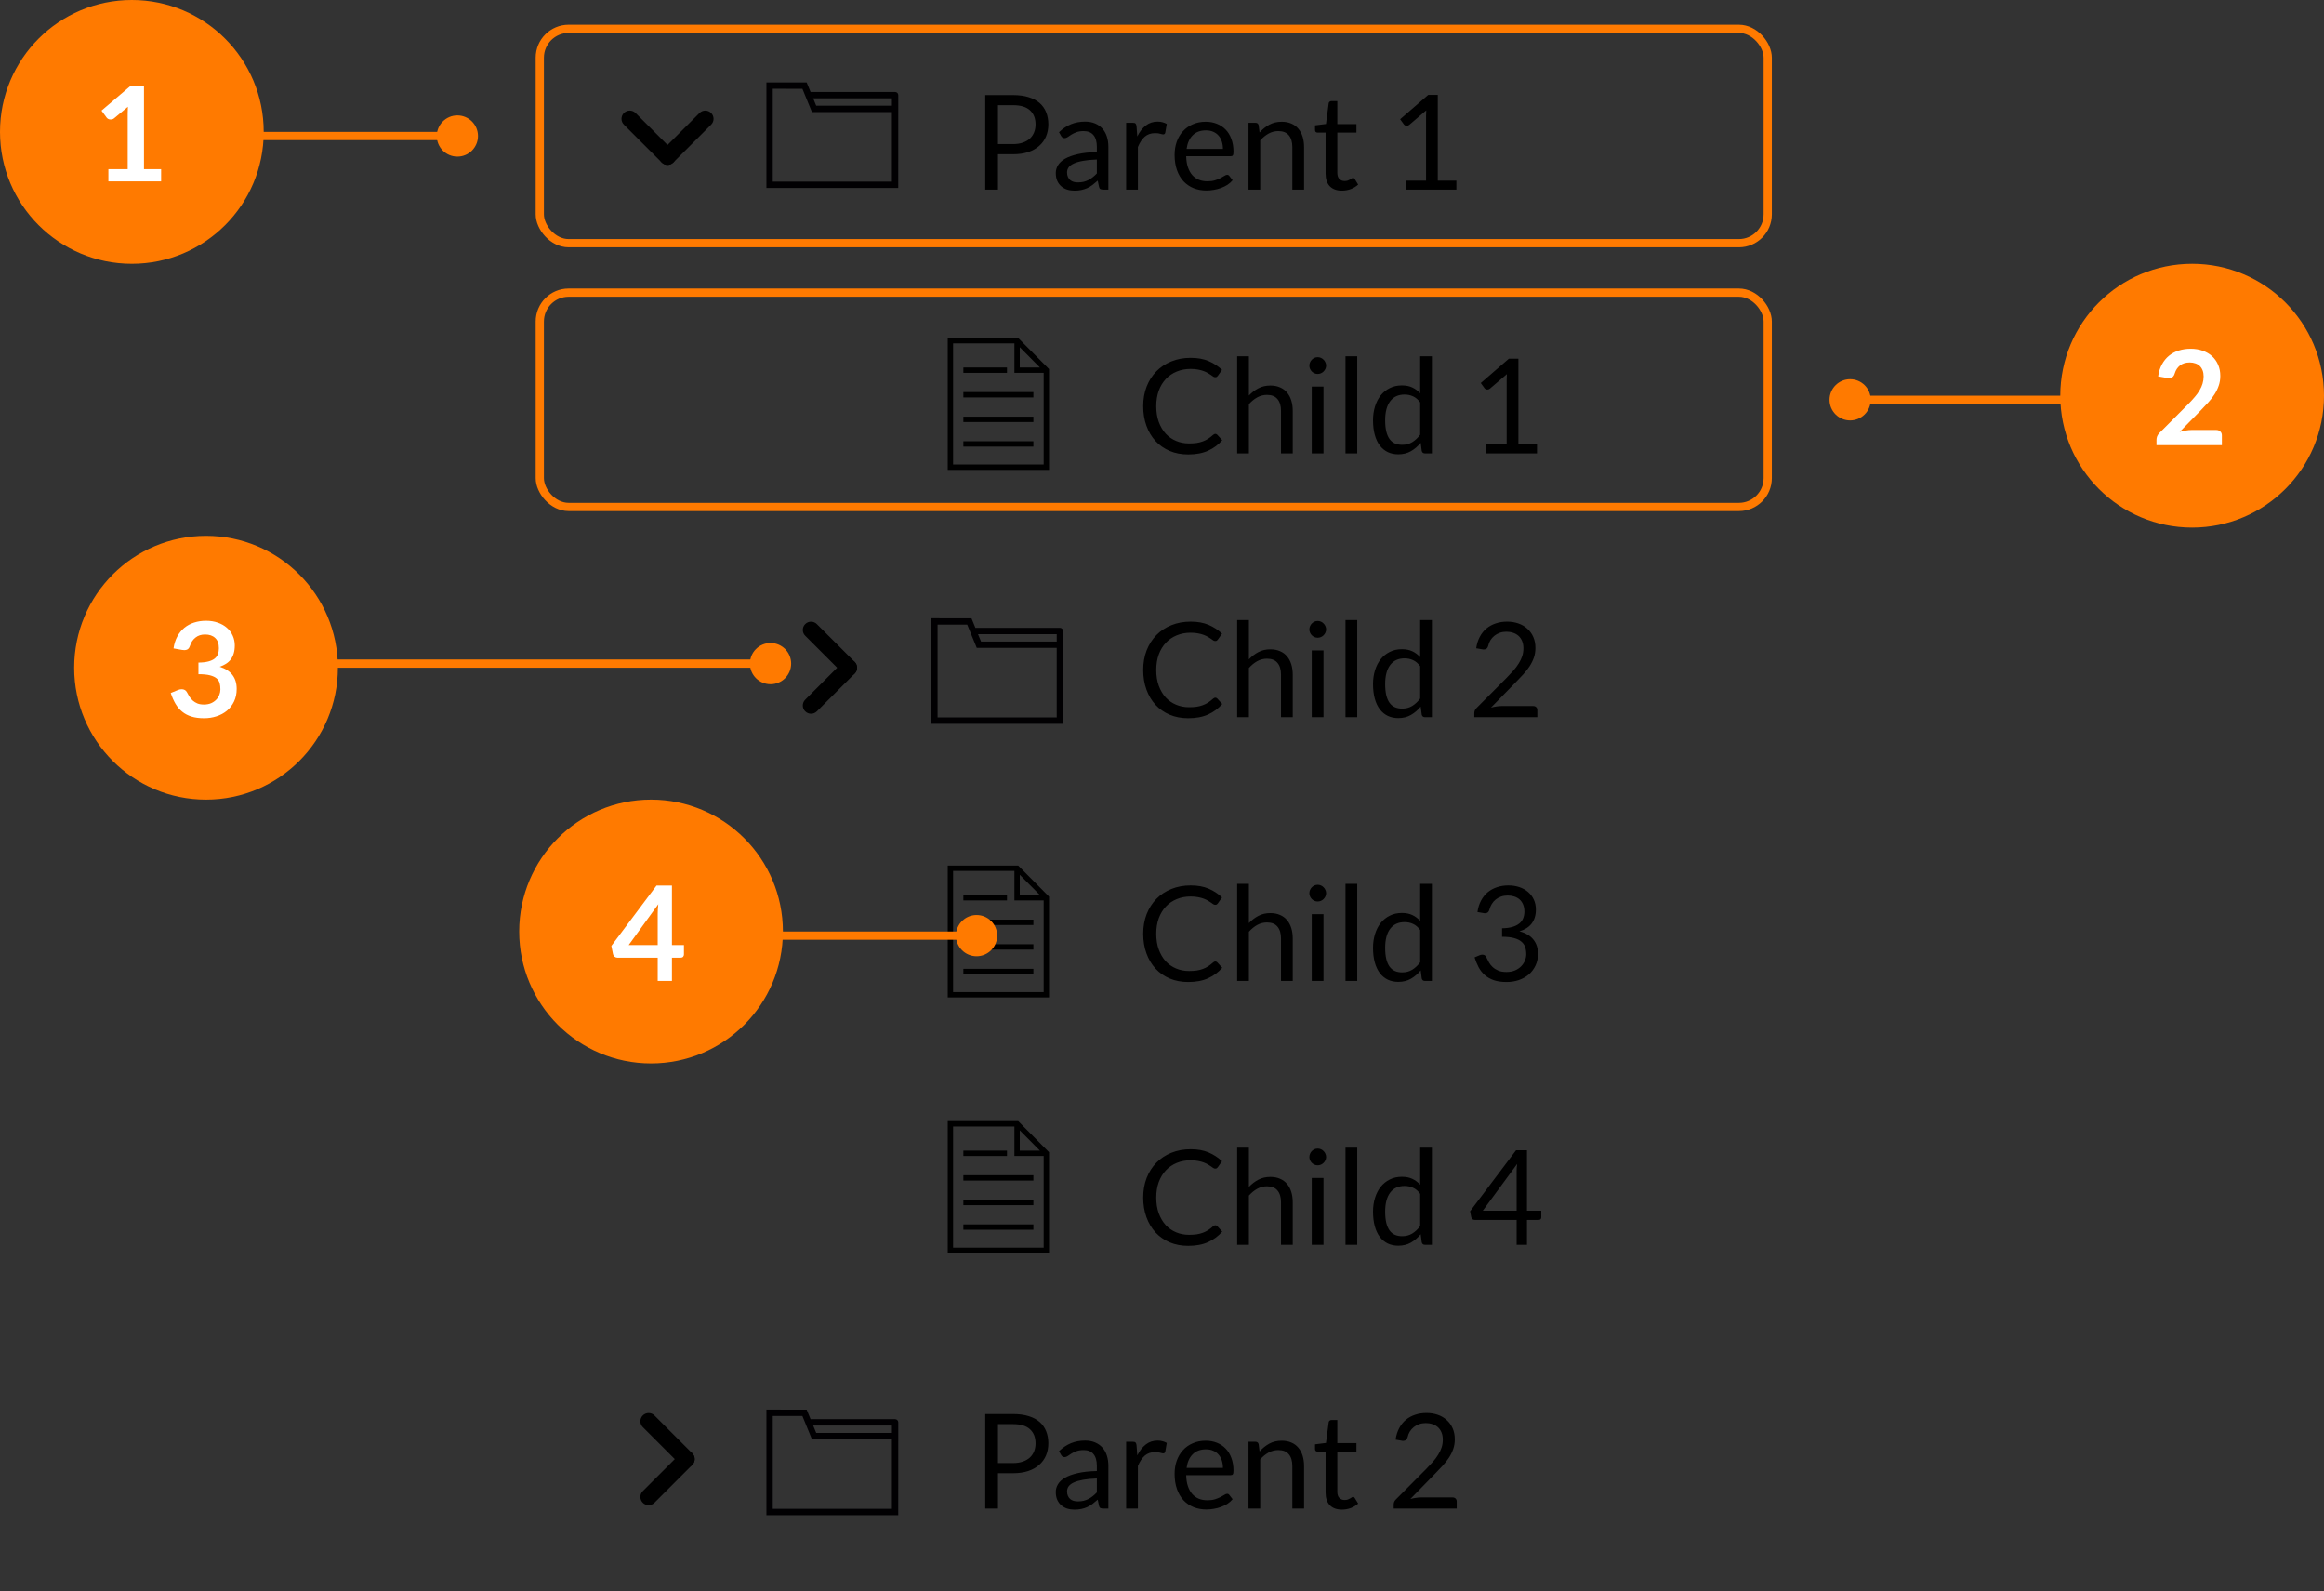 <svg width="282" height="193" viewBox="0 0 282 193" fill="none" xmlns="http://www.w3.org/2000/svg">
<rect x="0" y="0" width="282" height="193" fill="#333333" stroke="none"/>
<path fill-rule="evenodd" clip-rule="evenodd" d="M75.707 13.707C76.098 13.317 76.731 13.317 77.121 13.707L81.707 18.293C82.098 18.683 82.098 19.317 81.707 19.707C81.317 20.098 80.683 20.098 80.293 19.707L75.707 15.121C75.317 14.731 75.317 14.098 75.707 13.707Z" fill="black"/>
<path fill-rule="evenodd" clip-rule="evenodd" d="M86.293 13.707C85.902 13.317 85.269 13.317 84.879 13.707L80.293 18.293C79.902 18.683 79.902 19.317 80.293 19.707C80.683 20.098 81.317 20.098 81.707 19.707L86.293 15.121C86.683 14.731 86.683 14.098 86.293 13.707Z" fill="black"/>
<path fill-rule="evenodd" clip-rule="evenodd" d="M78 182.293C77.609 181.902 77.609 181.269 78 180.879L82.586 176.293C82.976 175.902 83.609 175.902 84 176.293C84.391 176.683 84.391 177.317 84 177.707L79.414 182.293C79.024 182.683 78.391 182.683 78 182.293Z" fill="black"/>
<path fill-rule="evenodd" clip-rule="evenodd" d="M78 171.707C77.609 172.098 77.609 172.731 78 173.121L82.586 177.707C82.976 178.098 83.609 178.098 84 177.707C84.391 177.317 84.391 176.683 84 176.293L79.414 171.707C79.024 171.317 78.391 171.317 78 171.707Z" fill="black"/>
<path fill-rule="evenodd" clip-rule="evenodd" d="M97.707 86.293C97.317 85.902 97.317 85.269 97.707 84.879L102.293 80.293C102.683 79.902 103.317 79.902 103.707 80.293C104.098 80.683 104.098 81.317 103.707 81.707L99.121 86.293C98.731 86.683 98.098 86.683 97.707 86.293Z" fill="black"/>
<path fill-rule="evenodd" clip-rule="evenodd" d="M97.707 75.707C97.317 76.098 97.317 76.731 97.707 77.121L102.293 81.707C102.683 82.098 103.317 82.098 103.707 81.707C104.098 81.317 104.098 80.683 103.707 80.293L99.121 75.707C98.731 75.317 98.098 75.317 97.707 75.707Z" fill="black"/>
<path d="M121.096 18.712V23H119.552V11.536H122.936C123.661 11.536 124.291 11.621 124.824 11.792C125.363 11.957 125.808 12.195 126.16 12.504C126.512 12.813 126.773 13.187 126.944 13.624C127.12 14.061 127.208 14.549 127.208 15.088C127.208 15.621 127.115 16.109 126.928 16.552C126.741 16.995 126.467 17.376 126.104 17.696C125.747 18.016 125.301 18.267 124.768 18.448C124.235 18.624 123.624 18.712 122.936 18.712H121.096ZM121.096 17.48H122.936C123.379 17.48 123.768 17.421 124.104 17.304C124.445 17.187 124.731 17.024 124.96 16.816C125.189 16.603 125.363 16.349 125.48 16.056C125.597 15.763 125.656 15.44 125.656 15.088C125.656 14.357 125.429 13.787 124.976 13.376C124.528 12.965 123.848 12.76 122.936 12.76H121.096V17.48ZM134.495 23H133.863C133.724 23 133.612 22.979 133.527 22.936C133.442 22.893 133.386 22.803 133.359 22.664L133.199 21.912C132.986 22.104 132.778 22.277 132.575 22.432C132.372 22.581 132.159 22.709 131.935 22.816C131.711 22.917 131.471 22.995 131.215 23.048C130.964 23.101 130.684 23.128 130.375 23.128C130.06 23.128 129.764 23.085 129.487 23C129.215 22.909 128.978 22.776 128.775 22.6C128.572 22.424 128.41 22.203 128.287 21.936C128.17 21.664 128.111 21.344 128.111 20.976C128.111 20.656 128.199 20.349 128.375 20.056C128.551 19.757 128.834 19.493 129.223 19.264C129.618 19.035 130.132 18.848 130.767 18.704C131.402 18.555 132.178 18.469 133.095 18.448V17.816C133.095 17.187 132.959 16.712 132.687 16.392C132.42 16.067 132.023 15.904 131.495 15.904C131.148 15.904 130.855 15.949 130.615 16.04C130.38 16.125 130.175 16.224 129.999 16.336C129.828 16.443 129.679 16.541 129.551 16.632C129.428 16.717 129.306 16.76 129.183 16.76C129.087 16.76 129.002 16.736 128.927 16.688C128.858 16.635 128.802 16.571 128.759 16.496L128.503 16.04C128.951 15.608 129.434 15.285 129.951 15.072C130.468 14.859 131.042 14.752 131.671 14.752C132.124 14.752 132.527 14.827 132.879 14.976C133.231 15.125 133.527 15.333 133.767 15.6C134.007 15.867 134.188 16.189 134.311 16.568C134.434 16.947 134.495 17.363 134.495 17.816V23ZM130.799 22.128C131.05 22.128 131.279 22.104 131.487 22.056C131.695 22.003 131.89 21.931 132.071 21.84C132.258 21.744 132.434 21.629 132.599 21.496C132.77 21.363 132.935 21.211 133.095 21.04V19.352C132.439 19.373 131.882 19.427 131.423 19.512C130.964 19.592 130.591 19.699 130.303 19.832C130.015 19.965 129.804 20.123 129.671 20.304C129.543 20.485 129.479 20.688 129.479 20.912C129.479 21.125 129.514 21.309 129.583 21.464C129.652 21.619 129.746 21.747 129.863 21.848C129.98 21.944 130.119 22.016 130.279 22.064C130.439 22.107 130.612 22.128 130.799 22.128ZM136.652 23V14.896H137.468C137.623 14.896 137.73 14.925 137.788 14.984C137.847 15.043 137.887 15.144 137.908 15.288L138.004 16.552C138.282 15.987 138.623 15.547 139.028 15.232C139.439 14.912 139.919 14.752 140.468 14.752C140.692 14.752 140.895 14.779 141.076 14.832C141.258 14.88 141.426 14.949 141.58 15.04L141.396 16.104C141.359 16.237 141.276 16.304 141.148 16.304C141.074 16.304 140.959 16.28 140.804 16.232C140.65 16.179 140.434 16.152 140.156 16.152C139.66 16.152 139.244 16.296 138.908 16.584C138.578 16.872 138.3 17.291 138.076 17.84V23H136.652ZM146.314 14.768C146.799 14.768 147.247 14.851 147.658 15.016C148.068 15.176 148.423 15.411 148.722 15.72C149.02 16.024 149.252 16.403 149.418 16.856C149.588 17.304 149.674 17.816 149.674 18.392C149.674 18.616 149.65 18.765 149.602 18.84C149.554 18.915 149.463 18.952 149.33 18.952H143.938C143.948 19.464 144.018 19.909 144.146 20.288C144.274 20.667 144.45 20.984 144.674 21.24C144.898 21.491 145.164 21.68 145.474 21.808C145.783 21.931 146.13 21.992 146.514 21.992C146.871 21.992 147.178 21.952 147.434 21.872C147.695 21.787 147.919 21.696 148.106 21.6C148.292 21.504 148.447 21.416 148.57 21.336C148.698 21.251 148.807 21.208 148.898 21.208C149.015 21.208 149.106 21.253 149.17 21.344L149.57 21.864C149.394 22.077 149.183 22.264 148.938 22.424C148.692 22.579 148.428 22.707 148.146 22.808C147.868 22.909 147.58 22.984 147.282 23.032C146.983 23.085 146.687 23.112 146.394 23.112C145.834 23.112 145.316 23.019 144.842 22.832C144.372 22.64 143.964 22.363 143.618 22C143.276 21.632 143.01 21.179 142.818 20.64C142.626 20.101 142.53 19.483 142.53 18.784C142.53 18.219 142.615 17.691 142.786 17.2C142.962 16.709 143.212 16.285 143.538 15.928C143.863 15.565 144.26 15.283 144.73 15.08C145.199 14.872 145.727 14.768 146.314 14.768ZM146.345 15.816C145.658 15.816 145.116 16.016 144.722 16.416C144.327 16.811 144.082 17.36 143.986 18.064H148.394C148.394 17.733 148.348 17.432 148.258 17.16C148.167 16.883 148.034 16.645 147.858 16.448C147.682 16.245 147.466 16.091 147.21 15.984C146.959 15.872 146.671 15.816 146.345 15.816ZM151.496 23V14.896H152.344C152.547 14.896 152.675 14.995 152.728 15.192L152.84 16.072C153.192 15.683 153.584 15.368 154.016 15.128C154.453 14.888 154.957 14.768 155.528 14.768C155.971 14.768 156.36 14.843 156.696 14.992C157.037 15.136 157.32 15.344 157.544 15.616C157.773 15.883 157.947 16.205 158.064 16.584C158.181 16.963 158.24 17.381 158.24 17.84V23H156.816V17.84C156.816 17.227 156.675 16.752 156.392 16.416C156.115 16.075 155.688 15.904 155.112 15.904C154.691 15.904 154.296 16.005 153.928 16.208C153.565 16.411 153.229 16.685 152.92 17.032V23H151.496ZM162.843 23.128C162.203 23.128 161.709 22.949 161.363 22.592C161.021 22.235 160.851 21.72 160.851 21.048V16.088H159.875C159.789 16.088 159.717 16.064 159.659 16.016C159.6 15.963 159.571 15.883 159.571 15.776V15.208L160.899 15.04L161.227 12.536C161.237 12.456 161.272 12.392 161.331 12.344C161.389 12.291 161.464 12.264 161.555 12.264H162.275V15.056H164.595V16.088H162.275V20.952C162.275 21.293 162.357 21.547 162.523 21.712C162.688 21.877 162.901 21.96 163.163 21.96C163.312 21.96 163.44 21.941 163.547 21.904C163.659 21.861 163.755 21.816 163.835 21.768C163.915 21.72 163.981 21.677 164.035 21.64C164.093 21.597 164.144 21.576 164.187 21.576C164.261 21.576 164.328 21.621 164.387 21.712L164.803 22.392C164.557 22.621 164.261 22.803 163.915 22.936C163.568 23.064 163.211 23.128 162.843 23.128ZM170.577 21.912H173.041V14.096C173.041 13.861 173.049 13.624 173.065 13.384L171.017 15.136C170.964 15.179 170.911 15.211 170.857 15.232C170.804 15.248 170.753 15.256 170.705 15.256C170.625 15.256 170.553 15.24 170.489 15.208C170.425 15.171 170.377 15.128 170.345 15.08L169.897 14.464L173.305 11.512H174.465V21.912H176.721V23H170.577V21.912Z" fill="black"/>
<path d="M121.096 178.712V183H119.552V171.536H122.936C123.661 171.536 124.291 171.621 124.824 171.792C125.363 171.957 125.808 172.195 126.16 172.504C126.512 172.813 126.773 173.187 126.944 173.624C127.12 174.061 127.208 174.549 127.208 175.088C127.208 175.621 127.115 176.109 126.928 176.552C126.741 176.995 126.467 177.376 126.104 177.696C125.747 178.016 125.301 178.267 124.768 178.448C124.235 178.624 123.624 178.712 122.936 178.712H121.096ZM121.096 177.48H122.936C123.379 177.48 123.768 177.421 124.104 177.304C124.445 177.187 124.731 177.024 124.96 176.816C125.189 176.603 125.363 176.349 125.48 176.056C125.597 175.763 125.656 175.44 125.656 175.088C125.656 174.357 125.429 173.787 124.976 173.376C124.528 172.965 123.848 172.76 122.936 172.76H121.096V177.48ZM134.495 183H133.863C133.724 183 133.612 182.979 133.527 182.936C133.442 182.893 133.386 182.803 133.359 182.664L133.199 181.912C132.986 182.104 132.778 182.277 132.575 182.432C132.372 182.581 132.159 182.709 131.935 182.816C131.711 182.917 131.471 182.995 131.215 183.048C130.964 183.101 130.684 183.128 130.375 183.128C130.06 183.128 129.764 183.085 129.487 183C129.215 182.909 128.978 182.776 128.775 182.6C128.572 182.424 128.41 182.203 128.287 181.936C128.17 181.664 128.111 181.344 128.111 180.976C128.111 180.656 128.199 180.349 128.375 180.056C128.551 179.757 128.834 179.493 129.223 179.264C129.618 179.035 130.132 178.848 130.767 178.704C131.402 178.555 132.178 178.469 133.095 178.448V177.816C133.095 177.187 132.959 176.712 132.687 176.392C132.42 176.067 132.023 175.904 131.495 175.904C131.148 175.904 130.855 175.949 130.615 176.04C130.38 176.125 130.175 176.224 129.999 176.336C129.828 176.443 129.679 176.541 129.551 176.632C129.428 176.717 129.306 176.76 129.183 176.76C129.087 176.76 129.002 176.736 128.927 176.688C128.858 176.635 128.802 176.571 128.759 176.496L128.503 176.04C128.951 175.608 129.434 175.285 129.951 175.072C130.468 174.859 131.042 174.752 131.671 174.752C132.124 174.752 132.527 174.827 132.879 174.976C133.231 175.125 133.527 175.333 133.767 175.6C134.007 175.867 134.188 176.189 134.311 176.568C134.434 176.947 134.495 177.363 134.495 177.816V183ZM130.799 182.128C131.05 182.128 131.279 182.104 131.487 182.056C131.695 182.003 131.89 181.931 132.071 181.84C132.258 181.744 132.434 181.629 132.599 181.496C132.77 181.363 132.935 181.211 133.095 181.04V179.352C132.439 179.373 131.882 179.427 131.423 179.512C130.964 179.592 130.591 179.699 130.303 179.832C130.015 179.965 129.804 180.123 129.671 180.304C129.543 180.485 129.479 180.688 129.479 180.912C129.479 181.125 129.514 181.309 129.583 181.464C129.652 181.619 129.746 181.747 129.863 181.848C129.98 181.944 130.119 182.016 130.279 182.064C130.439 182.107 130.612 182.128 130.799 182.128ZM136.652 183V174.896H137.468C137.623 174.896 137.73 174.925 137.788 174.984C137.847 175.043 137.887 175.144 137.908 175.288L138.004 176.552C138.282 175.987 138.623 175.547 139.028 175.232C139.439 174.912 139.919 174.752 140.468 174.752C140.692 174.752 140.895 174.779 141.076 174.832C141.258 174.88 141.426 174.949 141.58 175.04L141.396 176.104C141.359 176.237 141.276 176.304 141.148 176.304C141.074 176.304 140.959 176.28 140.804 176.232C140.65 176.179 140.434 176.152 140.156 176.152C139.66 176.152 139.244 176.296 138.908 176.584C138.578 176.872 138.3 177.291 138.076 177.84V183H136.652ZM146.314 174.768C146.799 174.768 147.247 174.851 147.658 175.016C148.068 175.176 148.423 175.411 148.722 175.72C149.02 176.024 149.252 176.403 149.418 176.856C149.588 177.304 149.674 177.816 149.674 178.392C149.674 178.616 149.65 178.765 149.602 178.84C149.554 178.915 149.463 178.952 149.33 178.952H143.938C143.948 179.464 144.018 179.909 144.146 180.288C144.274 180.667 144.45 180.984 144.674 181.24C144.898 181.491 145.164 181.68 145.474 181.808C145.783 181.931 146.13 181.992 146.514 181.992C146.871 181.992 147.178 181.952 147.434 181.872C147.695 181.787 147.919 181.696 148.106 181.6C148.292 181.504 148.447 181.416 148.57 181.336C148.698 181.251 148.807 181.208 148.898 181.208C149.015 181.208 149.106 181.253 149.17 181.344L149.57 181.864C149.394 182.077 149.183 182.264 148.938 182.424C148.692 182.579 148.428 182.707 148.146 182.808C147.868 182.909 147.58 182.984 147.282 183.032C146.983 183.085 146.687 183.112 146.394 183.112C145.834 183.112 145.316 183.019 144.842 182.832C144.372 182.64 143.964 182.363 143.618 182C143.276 181.632 143.01 181.179 142.818 180.64C142.626 180.101 142.53 179.483 142.53 178.784C142.53 178.219 142.615 177.691 142.786 177.2C142.962 176.709 143.212 176.285 143.538 175.928C143.863 175.565 144.26 175.283 144.73 175.08C145.199 174.872 145.727 174.768 146.314 174.768ZM146.345 175.816C145.658 175.816 145.116 176.016 144.722 176.416C144.327 176.811 144.082 177.36 143.986 178.064H148.394C148.394 177.733 148.348 177.432 148.258 177.16C148.167 176.883 148.034 176.645 147.858 176.448C147.682 176.245 147.466 176.091 147.21 175.984C146.959 175.872 146.671 175.816 146.345 175.816ZM151.496 183V174.896H152.344C152.547 174.896 152.675 174.995 152.728 175.192L152.84 176.072C153.192 175.683 153.584 175.368 154.016 175.128C154.453 174.888 154.957 174.768 155.528 174.768C155.971 174.768 156.36 174.843 156.696 174.992C157.037 175.136 157.32 175.344 157.544 175.616C157.773 175.883 157.947 176.205 158.064 176.584C158.181 176.963 158.24 177.381 158.24 177.84V183H156.816V177.84C156.816 177.227 156.675 176.752 156.392 176.416C156.115 176.075 155.688 175.904 155.112 175.904C154.691 175.904 154.296 176.005 153.928 176.208C153.565 176.411 153.229 176.685 152.92 177.032V183H151.496ZM162.843 183.128C162.203 183.128 161.709 182.949 161.363 182.592C161.021 182.235 160.851 181.72 160.851 181.048V176.088H159.875C159.789 176.088 159.717 176.064 159.659 176.016C159.6 175.963 159.571 175.883 159.571 175.776V175.208L160.899 175.04L161.227 172.536C161.237 172.456 161.272 172.392 161.331 172.344C161.389 172.291 161.464 172.264 161.555 172.264H162.275V175.056H164.595V176.088H162.275V180.952C162.275 181.293 162.357 181.547 162.523 181.712C162.688 181.877 162.901 181.96 163.163 181.96C163.312 181.96 163.44 181.941 163.547 181.904C163.659 181.861 163.755 181.816 163.835 181.768C163.915 181.72 163.981 181.677 164.035 181.64C164.093 181.597 164.144 181.576 164.187 181.576C164.261 181.576 164.328 181.621 164.387 181.712L164.803 182.392C164.557 182.621 164.261 182.803 163.915 182.936C163.568 183.064 163.211 183.128 162.843 183.128ZM173.089 171.408C173.575 171.408 174.028 171.48 174.449 171.624C174.871 171.768 175.233 171.979 175.537 172.256C175.847 172.528 176.089 172.861 176.265 173.256C176.441 173.651 176.529 174.099 176.529 174.6C176.529 175.027 176.465 175.421 176.337 175.784C176.209 176.147 176.036 176.496 175.817 176.832C175.599 177.163 175.345 177.485 175.057 177.8C174.775 178.109 174.473 178.427 174.153 178.752L171.137 181.84C171.351 181.781 171.567 181.736 171.785 181.704C172.004 181.667 172.215 181.648 172.417 181.648H176.257C176.412 181.648 176.535 181.693 176.625 181.784C176.716 181.875 176.761 181.992 176.761 182.136V183H169.113V182.512C169.113 182.411 169.132 182.307 169.169 182.2C169.212 182.093 169.279 181.995 169.369 181.904L173.041 178.216C173.345 177.907 173.623 177.611 173.873 177.328C174.124 177.04 174.337 176.752 174.513 176.464C174.695 176.176 174.833 175.885 174.929 175.592C175.025 175.293 175.073 174.976 175.073 174.64C175.073 174.304 175.02 174.011 174.913 173.76C174.807 173.504 174.66 173.293 174.473 173.128C174.287 172.963 174.068 172.84 173.817 172.76C173.567 172.675 173.297 172.632 173.009 172.632C172.721 172.632 172.455 172.675 172.209 172.76C171.964 172.845 171.745 172.965 171.553 173.12C171.367 173.269 171.207 173.448 171.073 173.656C170.945 173.864 170.855 174.093 170.801 174.344C170.759 174.499 170.695 174.611 170.609 174.68C170.524 174.749 170.412 174.784 170.273 174.784C170.247 174.784 170.217 174.784 170.185 174.784C170.159 174.779 170.127 174.773 170.089 174.768L169.345 174.64C169.42 174.117 169.564 173.656 169.777 173.256C169.991 172.851 170.26 172.512 170.585 172.24C170.916 171.968 171.292 171.763 171.713 171.624C172.14 171.48 172.599 171.408 173.089 171.408Z" fill="black"/>
<path d="M147.472 52.632C147.557 52.632 147.635 52.667 147.704 52.736L148.312 53.4C147.843 53.944 147.272 54.368 146.6 54.672C145.933 54.976 145.128 55.128 144.184 55.128C143.357 55.128 142.608 54.987 141.936 54.704C141.264 54.416 140.691 54.016 140.216 53.504C139.741 52.987 139.373 52.368 139.112 51.648C138.851 50.928 138.72 50.136 138.72 49.272C138.72 48.408 138.859 47.616 139.136 46.896C139.419 46.176 139.813 45.557 140.32 45.04C140.827 44.523 141.432 44.123 142.136 43.84C142.845 43.552 143.627 43.408 144.48 43.408C145.323 43.408 146.048 43.539 146.656 43.8C147.269 44.061 147.813 44.416 148.288 44.864L147.784 45.576C147.747 45.629 147.704 45.675 147.656 45.712C147.608 45.744 147.539 45.76 147.448 45.76C147.379 45.76 147.304 45.736 147.224 45.688C147.149 45.635 147.059 45.571 146.952 45.496C146.845 45.421 146.72 45.341 146.576 45.256C146.432 45.171 146.261 45.091 146.064 45.016C145.867 44.941 145.637 44.88 145.376 44.832C145.115 44.779 144.813 44.752 144.472 44.752C143.859 44.752 143.296 44.859 142.784 45.072C142.277 45.28 141.84 45.579 141.472 45.968C141.104 46.357 140.816 46.832 140.608 47.392C140.405 47.952 140.304 48.579 140.304 49.272C140.304 49.987 140.405 50.624 140.608 51.184C140.816 51.744 141.096 52.219 141.448 52.608C141.805 52.992 142.227 53.285 142.712 53.488C143.197 53.691 143.72 53.792 144.28 53.792C144.621 53.792 144.928 53.773 145.2 53.736C145.472 53.693 145.723 53.629 145.952 53.544C146.187 53.459 146.403 53.352 146.6 53.224C146.803 53.091 147.005 52.933 147.208 52.752C147.299 52.672 147.387 52.632 147.472 52.632ZM150.121 55V43.216H151.545V47.984C151.892 47.616 152.276 47.323 152.697 47.104C153.118 46.88 153.604 46.768 154.153 46.768C154.596 46.768 154.985 46.843 155.321 46.992C155.662 47.136 155.945 47.344 156.169 47.616C156.398 47.883 156.572 48.205 156.689 48.584C156.806 48.963 156.865 49.381 156.865 49.84V55H155.441V49.84C155.441 49.227 155.3 48.752 155.017 48.416C154.74 48.075 154.313 47.904 153.737 47.904C153.316 47.904 152.921 48.005 152.553 48.208C152.19 48.411 151.854 48.685 151.545 49.032V55H150.121ZM160.596 46.896V55H159.172V46.896H160.596ZM160.916 44.352C160.916 44.491 160.886 44.621 160.828 44.744C160.774 44.861 160.7 44.968 160.604 45.064C160.513 45.155 160.406 45.227 160.284 45.28C160.161 45.333 160.03 45.36 159.892 45.36C159.753 45.36 159.622 45.333 159.5 45.28C159.382 45.227 159.276 45.155 159.18 45.064C159.089 44.968 159.017 44.861 158.964 44.744C158.91 44.621 158.884 44.491 158.884 44.352C158.884 44.213 158.91 44.083 158.964 43.96C159.017 43.832 159.089 43.723 159.18 43.632C159.276 43.536 159.382 43.461 159.5 43.408C159.622 43.355 159.753 43.328 159.892 43.328C160.03 43.328 160.161 43.355 160.284 43.408C160.406 43.461 160.513 43.536 160.604 43.632C160.7 43.723 160.774 43.832 160.828 43.96C160.886 44.083 160.916 44.213 160.916 44.352ZM164.69 43.216V55H163.266V43.216H164.69ZM172.903 55C172.701 55 172.573 54.901 172.519 54.704L172.391 53.72C172.045 54.141 171.647 54.48 171.199 54.736C170.757 54.987 170.247 55.112 169.671 55.112C169.207 55.112 168.786 55.024 168.407 54.848C168.029 54.667 167.706 54.403 167.439 54.056C167.173 53.709 166.967 53.277 166.823 52.76C166.679 52.243 166.607 51.648 166.607 50.976C166.607 50.379 166.687 49.824 166.847 49.312C167.007 48.795 167.237 48.347 167.535 47.968C167.839 47.589 168.207 47.293 168.639 47.08C169.071 46.861 169.562 46.752 170.111 46.752C170.607 46.752 171.031 46.837 171.383 47.008C171.735 47.173 172.05 47.408 172.327 47.712V43.216H173.751V55H172.903ZM170.143 53.96C170.607 53.96 171.013 53.853 171.359 53.64C171.711 53.427 172.034 53.125 172.327 52.736V48.816C172.066 48.464 171.778 48.219 171.463 48.08C171.154 47.936 170.81 47.864 170.431 47.864C169.674 47.864 169.093 48.133 168.687 48.672C168.282 49.211 168.079 49.979 168.079 50.976C168.079 51.504 168.125 51.957 168.215 52.336C168.306 52.709 168.439 53.019 168.615 53.264C168.791 53.504 169.007 53.68 169.263 53.792C169.519 53.904 169.813 53.96 170.143 53.96ZM180.359 53.912H182.823V46.096C182.823 45.861 182.831 45.624 182.847 45.384L180.799 47.136C180.745 47.179 180.692 47.211 180.639 47.232C180.585 47.248 180.535 47.256 180.487 47.256C180.407 47.256 180.335 47.24 180.271 47.208C180.207 47.171 180.159 47.128 180.127 47.08L179.679 46.464L183.087 43.512H184.247V53.912H186.503V55H180.359V53.912ZM147.472 84.632C147.557 84.632 147.635 84.667 147.704 84.736L148.312 85.4C147.843 85.944 147.272 86.368 146.6 86.672C145.933 86.976 145.128 87.128 144.184 87.128C143.357 87.128 142.608 86.987 141.936 86.704C141.264 86.416 140.691 86.016 140.216 85.504C139.741 84.987 139.373 84.368 139.112 83.648C138.851 82.928 138.72 82.136 138.72 81.272C138.72 80.408 138.859 79.616 139.136 78.896C139.419 78.176 139.813 77.557 140.32 77.04C140.827 76.523 141.432 76.123 142.136 75.84C142.845 75.552 143.627 75.408 144.48 75.408C145.323 75.408 146.048 75.539 146.656 75.8C147.269 76.061 147.813 76.416 148.288 76.864L147.784 77.576C147.747 77.629 147.704 77.675 147.656 77.712C147.608 77.744 147.539 77.76 147.448 77.76C147.379 77.76 147.304 77.736 147.224 77.688C147.149 77.635 147.059 77.571 146.952 77.496C146.845 77.421 146.72 77.341 146.576 77.256C146.432 77.171 146.261 77.091 146.064 77.016C145.867 76.941 145.637 76.88 145.376 76.832C145.115 76.779 144.813 76.752 144.472 76.752C143.859 76.752 143.296 76.859 142.784 77.072C142.277 77.28 141.84 77.579 141.472 77.968C141.104 78.357 140.816 78.832 140.608 79.392C140.405 79.952 140.304 80.579 140.304 81.272C140.304 81.987 140.405 82.624 140.608 83.184C140.816 83.744 141.096 84.219 141.448 84.608C141.805 84.992 142.227 85.285 142.712 85.488C143.197 85.691 143.72 85.792 144.28 85.792C144.621 85.792 144.928 85.773 145.2 85.736C145.472 85.693 145.723 85.629 145.952 85.544C146.187 85.459 146.403 85.352 146.6 85.224C146.803 85.091 147.005 84.933 147.208 84.752C147.299 84.672 147.387 84.632 147.472 84.632ZM150.121 87V75.216H151.545V79.984C151.892 79.616 152.276 79.323 152.697 79.104C153.118 78.88 153.604 78.768 154.153 78.768C154.596 78.768 154.985 78.843 155.321 78.992C155.662 79.136 155.945 79.344 156.169 79.616C156.398 79.883 156.572 80.205 156.689 80.584C156.806 80.963 156.865 81.381 156.865 81.84V87H155.441V81.84C155.441 81.227 155.3 80.752 155.017 80.416C154.74 80.075 154.313 79.904 153.737 79.904C153.316 79.904 152.921 80.005 152.553 80.208C152.19 80.411 151.854 80.685 151.545 81.032V87H150.121ZM160.596 78.896V87H159.172V78.896H160.596ZM160.916 76.352C160.916 76.491 160.886 76.621 160.828 76.744C160.774 76.861 160.7 76.968 160.604 77.064C160.513 77.155 160.406 77.227 160.284 77.28C160.161 77.333 160.03 77.36 159.892 77.36C159.753 77.36 159.622 77.333 159.5 77.28C159.382 77.227 159.276 77.155 159.18 77.064C159.089 76.968 159.017 76.861 158.964 76.744C158.91 76.621 158.884 76.491 158.884 76.352C158.884 76.213 158.91 76.083 158.964 75.96C159.017 75.832 159.089 75.723 159.18 75.632C159.276 75.536 159.382 75.461 159.5 75.408C159.622 75.355 159.753 75.328 159.892 75.328C160.03 75.328 160.161 75.355 160.284 75.408C160.406 75.461 160.513 75.536 160.604 75.632C160.7 75.723 160.774 75.832 160.828 75.96C160.886 76.083 160.916 76.213 160.916 76.352ZM164.69 75.216V87H163.266V75.216H164.69ZM172.903 87C172.701 87 172.573 86.901 172.519 86.704L172.391 85.72C172.045 86.141 171.647 86.48 171.199 86.736C170.757 86.987 170.247 87.112 169.671 87.112C169.207 87.112 168.786 87.024 168.407 86.848C168.029 86.667 167.706 86.403 167.439 86.056C167.173 85.709 166.967 85.277 166.823 84.76C166.679 84.243 166.607 83.648 166.607 82.976C166.607 82.379 166.687 81.824 166.847 81.312C167.007 80.795 167.237 80.347 167.535 79.968C167.839 79.589 168.207 79.293 168.639 79.08C169.071 78.861 169.562 78.752 170.111 78.752C170.607 78.752 171.031 78.837 171.383 79.008C171.735 79.173 172.05 79.408 172.327 79.712V75.216H173.751V87H172.903ZM170.143 85.96C170.607 85.96 171.013 85.853 171.359 85.64C171.711 85.427 172.034 85.125 172.327 84.736V80.816C172.066 80.464 171.778 80.219 171.463 80.08C171.154 79.936 170.81 79.864 170.431 79.864C169.674 79.864 169.093 80.133 168.687 80.672C168.282 81.211 168.079 81.979 168.079 82.976C168.079 83.504 168.125 83.957 168.215 84.336C168.306 84.709 168.439 85.019 168.615 85.264C168.791 85.504 169.007 85.68 169.263 85.792C169.519 85.904 169.813 85.96 170.143 85.96ZM182.871 75.408C183.356 75.408 183.809 75.48 184.231 75.624C184.652 75.768 185.015 75.979 185.319 76.256C185.628 76.528 185.871 76.861 186.047 77.256C186.223 77.651 186.311 78.099 186.311 78.6C186.311 79.027 186.247 79.421 186.119 79.784C185.991 80.147 185.817 80.496 185.599 80.832C185.38 81.163 185.127 81.485 184.839 81.8C184.556 82.109 184.255 82.427 183.935 82.752L180.919 85.84C181.132 85.781 181.348 85.736 181.567 85.704C181.785 85.667 181.996 85.648 182.199 85.648H186.039C186.193 85.648 186.316 85.693 186.407 85.784C186.497 85.875 186.543 85.992 186.543 86.136V87H178.895V86.512C178.895 86.411 178.913 86.307 178.951 86.2C178.993 86.093 179.06 85.995 179.151 85.904L182.823 82.216C183.127 81.907 183.404 81.611 183.655 81.328C183.905 81.04 184.119 80.752 184.295 80.464C184.476 80.176 184.615 79.885 184.711 79.592C184.807 79.293 184.855 78.976 184.855 78.64C184.855 78.304 184.801 78.011 184.695 77.76C184.588 77.504 184.441 77.293 184.255 77.128C184.068 76.963 183.849 76.84 183.599 76.76C183.348 76.675 183.079 76.632 182.791 76.632C182.503 76.632 182.236 76.675 181.991 76.76C181.745 76.845 181.527 76.965 181.335 77.12C181.148 77.269 180.988 77.448 180.855 77.656C180.727 77.864 180.636 78.093 180.583 78.344C180.54 78.499 180.476 78.611 180.391 78.68C180.305 78.749 180.193 78.784 180.055 78.784C180.028 78.784 179.999 78.784 179.967 78.784C179.94 78.779 179.908 78.773 179.871 78.768L179.127 78.64C179.201 78.117 179.345 77.656 179.559 77.256C179.772 76.851 180.041 76.512 180.367 76.24C180.697 75.968 181.073 75.763 181.495 75.624C181.921 75.48 182.38 75.408 182.871 75.408ZM147.472 116.632C147.557 116.632 147.635 116.667 147.704 116.736L148.312 117.4C147.843 117.944 147.272 118.368 146.6 118.672C145.933 118.976 145.128 119.128 144.184 119.128C143.357 119.128 142.608 118.987 141.936 118.704C141.264 118.416 140.691 118.016 140.216 117.504C139.741 116.987 139.373 116.368 139.112 115.648C138.851 114.928 138.72 114.136 138.72 113.272C138.72 112.408 138.859 111.616 139.136 110.896C139.419 110.176 139.813 109.557 140.32 109.04C140.827 108.523 141.432 108.123 142.136 107.84C142.845 107.552 143.627 107.408 144.48 107.408C145.323 107.408 146.048 107.539 146.656 107.8C147.269 108.061 147.813 108.416 148.288 108.864L147.784 109.576C147.747 109.629 147.704 109.675 147.656 109.712C147.608 109.744 147.539 109.76 147.448 109.76C147.379 109.76 147.304 109.736 147.224 109.688C147.149 109.635 147.059 109.571 146.952 109.496C146.845 109.421 146.72 109.341 146.576 109.256C146.432 109.171 146.261 109.091 146.064 109.016C145.867 108.941 145.637 108.88 145.376 108.832C145.115 108.779 144.813 108.752 144.472 108.752C143.859 108.752 143.296 108.859 142.784 109.072C142.277 109.28 141.84 109.579 141.472 109.968C141.104 110.357 140.816 110.832 140.608 111.392C140.405 111.952 140.304 112.579 140.304 113.272C140.304 113.987 140.405 114.624 140.608 115.184C140.816 115.744 141.096 116.219 141.448 116.608C141.805 116.992 142.227 117.285 142.712 117.488C143.197 117.691 143.72 117.792 144.28 117.792C144.621 117.792 144.928 117.773 145.2 117.736C145.472 117.693 145.723 117.629 145.952 117.544C146.187 117.459 146.403 117.352 146.6 117.224C146.803 117.091 147.005 116.933 147.208 116.752C147.299 116.672 147.387 116.632 147.472 116.632ZM150.121 119V107.216H151.545V111.984C151.892 111.616 152.276 111.323 152.697 111.104C153.118 110.88 153.604 110.768 154.153 110.768C154.596 110.768 154.985 110.843 155.321 110.992C155.662 111.136 155.945 111.344 156.169 111.616C156.398 111.883 156.572 112.205 156.689 112.584C156.806 112.963 156.865 113.381 156.865 113.84V119H155.441V113.84C155.441 113.227 155.3 112.752 155.017 112.416C154.74 112.075 154.313 111.904 153.737 111.904C153.316 111.904 152.921 112.005 152.553 112.208C152.19 112.411 151.854 112.685 151.545 113.032V119H150.121ZM160.596 110.896V119H159.172V110.896H160.596ZM160.916 108.352C160.916 108.491 160.886 108.621 160.828 108.744C160.774 108.861 160.7 108.968 160.604 109.064C160.513 109.155 160.406 109.227 160.284 109.28C160.161 109.333 160.03 109.36 159.892 109.36C159.753 109.36 159.622 109.333 159.5 109.28C159.382 109.227 159.276 109.155 159.18 109.064C159.089 108.968 159.017 108.861 158.964 108.744C158.91 108.621 158.884 108.491 158.884 108.352C158.884 108.213 158.91 108.083 158.964 107.96C159.017 107.832 159.089 107.723 159.18 107.632C159.276 107.536 159.382 107.461 159.5 107.408C159.622 107.355 159.753 107.328 159.892 107.328C160.03 107.328 160.161 107.355 160.284 107.408C160.406 107.461 160.513 107.536 160.604 107.632C160.7 107.723 160.774 107.832 160.828 107.96C160.886 108.083 160.916 108.213 160.916 108.352ZM164.69 107.216V119H163.266V107.216H164.69ZM172.903 119C172.701 119 172.573 118.901 172.519 118.704L172.391 117.72C172.045 118.141 171.647 118.48 171.199 118.736C170.757 118.987 170.247 119.112 169.671 119.112C169.207 119.112 168.786 119.024 168.407 118.848C168.029 118.667 167.706 118.403 167.439 118.056C167.173 117.709 166.967 117.277 166.823 116.76C166.679 116.243 166.607 115.648 166.607 114.976C166.607 114.379 166.687 113.824 166.847 113.312C167.007 112.795 167.237 112.347 167.535 111.968C167.839 111.589 168.207 111.293 168.639 111.08C169.071 110.861 169.562 110.752 170.111 110.752C170.607 110.752 171.031 110.837 171.383 111.008C171.735 111.173 172.05 111.408 172.327 111.712V107.216H173.751V119H172.903ZM170.143 117.96C170.607 117.96 171.013 117.853 171.359 117.64C171.711 117.427 172.034 117.125 172.327 116.736V112.816C172.066 112.464 171.778 112.219 171.463 112.08C171.154 111.936 170.81 111.864 170.431 111.864C169.674 111.864 169.093 112.133 168.687 112.672C168.282 113.211 168.079 113.979 168.079 114.976C168.079 115.504 168.125 115.957 168.215 116.336C168.306 116.709 168.439 117.019 168.615 117.264C168.791 117.504 169.007 117.68 169.263 117.792C169.519 117.904 169.813 117.96 170.143 117.96ZM183.023 107.408C183.508 107.408 183.956 107.477 184.367 107.616C184.777 107.755 185.129 107.952 185.423 108.208C185.721 108.464 185.953 108.773 186.119 109.136C186.284 109.499 186.367 109.901 186.367 110.344C186.367 110.707 186.319 111.032 186.223 111.32C186.132 111.603 185.999 111.853 185.823 112.072C185.652 112.285 185.444 112.467 185.199 112.616C184.953 112.765 184.679 112.885 184.375 112.976C185.121 113.173 185.681 113.504 186.055 113.968C186.433 114.432 186.623 115.013 186.623 115.712C186.623 116.24 186.521 116.715 186.319 117.136C186.121 117.557 185.849 117.917 185.503 118.216C185.156 118.509 184.751 118.736 184.287 118.896C183.828 119.051 183.335 119.128 182.807 119.128C182.199 119.128 181.679 119.053 181.247 118.904C180.815 118.749 180.449 118.539 180.151 118.272C179.852 118.005 179.607 117.691 179.415 117.328C179.223 116.96 179.06 116.563 178.927 116.136L179.535 115.88C179.647 115.832 179.759 115.808 179.871 115.808C179.977 115.808 180.071 115.832 180.151 115.88C180.236 115.923 180.3 115.992 180.343 116.088C180.353 116.109 180.364 116.133 180.375 116.16C180.385 116.181 180.396 116.205 180.407 116.232C180.481 116.387 180.572 116.563 180.679 116.76C180.785 116.952 180.929 117.133 181.111 117.304C181.292 117.475 181.516 117.619 181.783 117.736C182.055 117.853 182.391 117.912 182.791 117.912C183.191 117.912 183.54 117.848 183.839 117.72C184.143 117.587 184.393 117.416 184.591 117.208C184.793 117 184.945 116.768 185.047 116.512C185.148 116.256 185.199 116.003 185.199 115.752C185.199 115.443 185.156 115.16 185.071 114.904C184.991 114.648 184.841 114.427 184.623 114.24C184.409 114.053 184.111 113.907 183.727 113.8C183.348 113.693 182.86 113.64 182.263 113.64V112.608C182.748 112.603 183.161 112.549 183.503 112.448C183.849 112.347 184.132 112.208 184.351 112.032C184.569 111.856 184.727 111.645 184.823 111.4C184.924 111.155 184.975 110.883 184.975 110.584C184.975 110.253 184.921 109.965 184.815 109.72C184.713 109.475 184.572 109.272 184.391 109.112C184.209 108.952 183.993 108.832 183.743 108.752C183.497 108.672 183.231 108.632 182.943 108.632C182.655 108.632 182.388 108.675 182.143 108.76C181.897 108.845 181.679 108.965 181.487 109.12C181.3 109.269 181.143 109.451 181.015 109.664C180.887 109.872 180.791 110.099 180.727 110.344C180.684 110.499 180.62 110.611 180.535 110.68C180.449 110.749 180.34 110.784 180.207 110.784C180.18 110.784 180.151 110.784 180.118 110.784C180.092 110.779 180.06 110.773 180.023 110.768L179.279 110.64C179.353 110.117 179.497 109.656 179.711 109.256C179.924 108.851 180.193 108.512 180.519 108.24C180.849 107.968 181.225 107.763 181.647 107.624C182.073 107.48 182.532 107.408 183.023 107.408ZM147.472 148.632C147.557 148.632 147.635 148.667 147.704 148.736L148.312 149.4C147.843 149.944 147.272 150.368 146.6 150.672C145.933 150.976 145.128 151.128 144.184 151.128C143.357 151.128 142.608 150.987 141.936 150.704C141.264 150.416 140.691 150.016 140.216 149.504C139.741 148.987 139.373 148.368 139.112 147.648C138.851 146.928 138.72 146.136 138.72 145.272C138.72 144.408 138.859 143.616 139.136 142.896C139.419 142.176 139.813 141.557 140.32 141.04C140.827 140.523 141.432 140.123 142.136 139.84C142.845 139.552 143.627 139.408 144.48 139.408C145.323 139.408 146.048 139.539 146.656 139.8C147.269 140.061 147.813 140.416 148.288 140.864L147.784 141.576C147.747 141.629 147.704 141.675 147.656 141.712C147.608 141.744 147.539 141.76 147.448 141.76C147.379 141.76 147.304 141.736 147.224 141.688C147.149 141.635 147.059 141.571 146.952 141.496C146.845 141.421 146.72 141.341 146.576 141.256C146.432 141.171 146.261 141.091 146.064 141.016C145.867 140.941 145.637 140.88 145.376 140.832C145.115 140.779 144.813 140.752 144.472 140.752C143.859 140.752 143.296 140.859 142.784 141.072C142.277 141.28 141.84 141.579 141.472 141.968C141.104 142.357 140.816 142.832 140.608 143.392C140.405 143.952 140.304 144.579 140.304 145.272C140.304 145.987 140.405 146.624 140.608 147.184C140.816 147.744 141.096 148.219 141.448 148.608C141.805 148.992 142.227 149.285 142.712 149.488C143.197 149.691 143.72 149.792 144.28 149.792C144.621 149.792 144.928 149.773 145.2 149.736C145.472 149.693 145.723 149.629 145.952 149.544C146.187 149.459 146.403 149.352 146.6 149.224C146.803 149.091 147.005 148.933 147.208 148.752C147.299 148.672 147.387 148.632 147.472 148.632ZM150.121 151V139.216H151.545V143.984C151.892 143.616 152.276 143.323 152.697 143.104C153.118 142.88 153.604 142.768 154.153 142.768C154.596 142.768 154.985 142.843 155.321 142.992C155.662 143.136 155.945 143.344 156.169 143.616C156.398 143.883 156.572 144.205 156.689 144.584C156.806 144.963 156.865 145.381 156.865 145.84V151H155.441V145.84C155.441 145.227 155.3 144.752 155.017 144.416C154.74 144.075 154.313 143.904 153.737 143.904C153.316 143.904 152.921 144.005 152.553 144.208C152.19 144.411 151.854 144.685 151.545 145.032V151H150.121ZM160.596 142.896V151H159.172V142.896H160.596ZM160.916 140.352C160.916 140.491 160.886 140.621 160.828 140.744C160.774 140.861 160.7 140.968 160.604 141.064C160.513 141.155 160.406 141.227 160.284 141.28C160.161 141.333 160.03 141.36 159.892 141.36C159.753 141.36 159.622 141.333 159.5 141.28C159.382 141.227 159.276 141.155 159.18 141.064C159.089 140.968 159.017 140.861 158.964 140.744C158.91 140.621 158.884 140.491 158.884 140.352C158.884 140.213 158.91 140.083 158.964 139.96C159.017 139.832 159.089 139.723 159.18 139.632C159.276 139.536 159.382 139.461 159.5 139.408C159.622 139.355 159.753 139.328 159.892 139.328C160.03 139.328 160.161 139.355 160.284 139.408C160.406 139.461 160.513 139.536 160.604 139.632C160.7 139.723 160.774 139.832 160.828 139.96C160.886 140.083 160.916 140.213 160.916 140.352ZM164.69 139.216V151H163.266V139.216H164.69ZM172.903 151C172.701 151 172.573 150.901 172.519 150.704L172.391 149.72C172.045 150.141 171.647 150.48 171.199 150.736C170.757 150.987 170.247 151.112 169.671 151.112C169.207 151.112 168.786 151.024 168.407 150.848C168.029 150.667 167.706 150.403 167.439 150.056C167.173 149.709 166.967 149.277 166.823 148.76C166.679 148.243 166.607 147.648 166.607 146.976C166.607 146.379 166.687 145.824 166.847 145.312C167.007 144.795 167.237 144.347 167.535 143.968C167.839 143.589 168.207 143.293 168.639 143.08C169.071 142.861 169.562 142.752 170.111 142.752C170.607 142.752 171.031 142.837 171.383 143.008C171.735 143.173 172.05 143.408 172.327 143.712V139.216H173.751V151H172.903ZM170.143 149.96C170.607 149.96 171.013 149.853 171.359 149.64C171.711 149.427 172.034 149.125 172.327 148.736V144.816C172.066 144.464 171.778 144.219 171.463 144.08C171.154 143.936 170.81 143.864 170.431 143.864C169.674 143.864 169.093 144.133 168.687 144.672C168.282 145.211 168.079 145.979 168.079 146.976C168.079 147.504 168.125 147.957 168.215 148.336C168.306 148.709 168.439 149.019 168.615 149.264C168.791 149.504 169.007 149.68 169.263 149.792C169.519 149.904 169.813 149.96 170.143 149.96ZM185.287 146.864H187.023V147.68C187.023 147.765 186.996 147.837 186.943 147.896C186.895 147.955 186.817 147.984 186.711 147.984H185.287V151H184.031V147.984H178.951C178.844 147.984 178.751 147.955 178.671 147.896C178.596 147.832 178.548 147.755 178.527 147.664L178.383 146.936L183.959 139.536H185.287V146.864ZM184.031 142.136C184.031 141.997 184.033 141.848 184.039 141.688C184.049 141.528 184.068 141.363 184.095 141.192L179.927 146.864H184.031V142.136Z" fill="black"/>
<path d="M123.552 41H115V57H127.293V44.769L123.552 41ZM123.742 42.116L126.185 44.577H123.742V42.116ZM115.651 56.349V41.651H123.091V45.228H126.642V56.349H115.651V56.349Z" fill="black"/>
<path d="M122.19 44.577H116.899V45.228H122.19V44.577Z" fill="black"/>
<path d="M125.394 47.561H116.899V48.212H125.394V47.561Z" fill="black"/>
<path d="M125.394 50.544H116.899V51.195H125.394V50.544Z" fill="black"/>
<path d="M125.394 53.527H116.899V54.179H125.394V53.527Z" fill="black"/>
<path d="M123.552 105H115V121H127.293V108.769L123.552 105ZM123.742 106.116L126.185 108.577H123.742V106.116ZM115.651 120.349V105.651H123.091V109.228H126.642V120.349H115.651V120.349Z" fill="black"/>
<path d="M122.19 108.577H116.899V109.228H122.19V108.577Z" fill="black"/>
<path d="M125.394 111.561H116.899V112.212H125.394V111.561Z" fill="black"/>
<path d="M125.394 114.544H116.899V115.195H125.394V114.544Z" fill="black"/>
<path d="M125.394 117.527H116.899V118.179H125.394V117.527Z" fill="black"/>
<path d="M123.552 136H115V152H127.293V139.769L123.552 136ZM123.742 137.116L126.185 139.577H123.742V137.116ZM115.651 151.349V136.651H123.091V140.228H126.642V151.349H115.651V151.349Z" fill="black"/>
<path d="M122.19 139.577H116.899V140.228H122.19V139.577Z" fill="black"/>
<path d="M125.394 142.561H116.899V143.212H125.394V142.561Z" fill="black"/>
<path d="M125.394 145.544H116.899V146.195H125.394V145.544Z" fill="black"/>
<path d="M125.394 148.527H116.899V149.179H125.394V148.527Z" fill="black"/>
<path d="M108.887 11.272C108.815 11.2 108.717 11.159 108.615 11.159H98.374V11.199L97.884 10.003L93 10V22.8H108.996V21.982L109 11.545C109 11.443 108.96 11.345 108.887 11.272ZM108.228 11.93L108.228 12.825H99.041L98.674 11.93H108.228ZM108.225 22.03H93.77V10.771L97.367 10.774L98.523 13.595H108.226V22.03H108.225V22.03Z" fill="#010002"/>
<path d="M108.887 172.272C108.815 172.2 108.717 172.159 108.615 172.159H98.374V172.199L97.884 171.003L93 171V183.8H108.996V182.982L109 172.545C109 172.443 108.96 172.345 108.887 172.272ZM108.228 172.93L108.228 173.824H99.041L98.674 172.93H108.228ZM108.225 183.03H93.77V171.771L97.367 171.774L98.523 174.595H108.226V183.03H108.225V183.03Z" fill="#010002"/>
<path d="M128.887 76.272C128.815 76.2 128.717 76.159 128.615 76.159H118.374V76.199L117.884 75.003L113 75V87.8H128.996V86.982L129 76.545C129 76.442 128.96 76.345 128.887 76.272ZM128.228 76.93L128.228 77.825H119.041L118.674 76.93H128.228ZM128.225 87.03H113.77V75.771L117.367 75.774L118.524 78.595H128.226V87.03H128.225V87.03Z" fill="#010002"/>
<circle cx="25" cy="81" r="16" fill="#FF7A00"/>
<line x1="30" y1="80.5" x2="94" y2="80.5" stroke="#FF7A00"/>
<path d="M25 75.304C25.533 75.304 26.013 75.381 26.44 75.536C26.872 75.685 27.24 75.896 27.544 76.168C27.848 76.435 28.08 76.749 28.24 77.112C28.405 77.475 28.488 77.867 28.488 78.288C28.488 78.656 28.445 78.981 28.36 79.264C28.28 79.541 28.16 79.784 28 79.992C27.845 80.2 27.653 80.376 27.424 80.52C27.2 80.664 26.944 80.784 26.656 80.88C27.349 81.099 27.867 81.432 28.208 81.88C28.549 82.328 28.72 82.891 28.72 83.568C28.72 84.144 28.613 84.653 28.4 85.096C28.187 85.539 27.899 85.912 27.536 86.216C27.173 86.515 26.752 86.741 26.272 86.896C25.797 87.051 25.293 87.128 24.76 87.128C24.179 87.128 23.672 87.061 23.24 86.928C22.808 86.795 22.432 86.597 22.112 86.336C21.792 86.075 21.52 85.755 21.296 85.376C21.072 84.997 20.88 84.56 20.72 84.064L21.592 83.704C21.741 83.64 21.893 83.608 22.048 83.608C22.187 83.608 22.309 83.637 22.416 83.696C22.528 83.755 22.613 83.84 22.672 83.952C22.768 84.139 22.872 84.323 22.984 84.504C23.101 84.685 23.24 84.848 23.4 84.992C23.56 85.131 23.747 85.245 23.96 85.336C24.179 85.421 24.437 85.464 24.736 85.464C25.072 85.464 25.365 85.411 25.616 85.304C25.867 85.192 26.075 85.048 26.24 84.872C26.411 84.696 26.536 84.501 26.616 84.288C26.701 84.069 26.744 83.851 26.744 83.632C26.744 83.355 26.715 83.104 26.656 82.88C26.597 82.651 26.475 82.456 26.288 82.296C26.101 82.136 25.832 82.011 25.48 81.92C25.133 81.829 24.667 81.784 24.08 81.784V80.376C24.565 80.371 24.968 80.325 25.288 80.24C25.608 80.155 25.861 80.037 26.048 79.888C26.24 79.733 26.373 79.549 26.448 79.336C26.523 79.123 26.56 78.888 26.56 78.632C26.56 78.083 26.411 77.669 26.112 77.392C25.813 77.109 25.405 76.968 24.888 76.968C24.419 76.968 24.029 77.093 23.72 77.344C23.411 77.589 23.195 77.907 23.072 78.296C23.008 78.499 22.92 78.645 22.808 78.736C22.696 78.821 22.549 78.864 22.368 78.864C22.283 78.864 22.192 78.856 22.096 78.84L21.056 78.656C21.136 78.101 21.291 77.616 21.52 77.2C21.749 76.779 22.035 76.429 22.376 76.152C22.723 75.869 23.117 75.659 23.56 75.52C24.008 75.376 24.488 75.304 25 75.304Z" fill="white"/>
<circle r="2.5" transform="matrix(1 0 0 -1 93.5 80.5)" fill="#FF7A00"/>
<circle cx="266" cy="48" r="16" fill="#FF7A00"/>
<line x1="225" y1="48.5" x2="255" y2="48.5" stroke="#FF7A00"/>
<path d="M265.816 42.304C266.349 42.304 266.837 42.384 267.28 42.544C267.723 42.699 268.101 42.92 268.416 43.208C268.731 43.496 268.976 43.843 269.152 44.248C269.328 44.653 269.416 45.104 269.416 45.6C269.416 46.027 269.352 46.421 269.224 46.784C269.101 47.147 268.933 47.493 268.72 47.824C268.512 48.155 268.267 48.475 267.984 48.784C267.701 49.093 267.405 49.408 267.096 49.728L264.488 52.392C264.744 52.317 264.995 52.261 265.24 52.224C265.485 52.181 265.72 52.16 265.944 52.16H268.912C269.125 52.16 269.293 52.221 269.416 52.344C269.544 52.461 269.608 52.619 269.608 52.816V54H261.672V53.344C261.672 53.211 261.699 53.072 261.752 52.928C261.811 52.784 261.901 52.651 262.024 52.528L265.536 49.008C265.829 48.709 266.091 48.424 266.32 48.152C266.555 47.88 266.749 47.611 266.904 47.344C267.064 47.077 267.184 46.808 267.264 46.536C267.349 46.259 267.392 45.968 267.392 45.664C267.392 45.387 267.352 45.144 267.272 44.936C267.192 44.723 267.077 44.544 266.928 44.4C266.779 44.256 266.6 44.149 266.392 44.08C266.189 44.005 265.96 43.968 265.704 43.968C265.229 43.968 264.837 44.088 264.528 44.328C264.224 44.568 264.011 44.891 263.888 45.296C263.829 45.499 263.741 45.645 263.624 45.736C263.507 45.821 263.357 45.864 263.176 45.864C263.096 45.864 263.008 45.856 262.912 45.84L261.872 45.656C261.952 45.101 262.107 44.616 262.336 44.2C262.565 43.779 262.851 43.429 263.192 43.152C263.539 42.869 263.933 42.659 264.376 42.52C264.824 42.376 265.304 42.304 265.816 42.304Z" fill="white"/>
<circle r="2.5" transform="matrix(1 0 0 -1 224.5 48.5)" fill="#FF7A00"/>
<circle cx="79" cy="113" r="16" fill="#FF7A00"/>
<line x1="88" y1="113.5" x2="118" y2="113.5" stroke="#FF7A00"/>
<path d="M81.536 114.64H82.992V115.784C82.992 115.891 82.957 115.984 82.888 116.064C82.819 116.139 82.717 116.176 82.584 116.176H81.536V119H79.808V116.176H74.928C74.795 116.176 74.677 116.136 74.576 116.056C74.475 115.971 74.411 115.867 74.384 115.744L74.184 114.744L79.664 107.424H81.536V114.64ZM79.808 110.856C79.808 110.685 79.813 110.501 79.824 110.304C79.835 110.107 79.853 109.901 79.88 109.688L76.288 114.64H79.808V110.856Z" fill="white"/>
<circle r="2.5" transform="matrix(1 0 0 -1 118.5 113.5)" fill="#FF7A00"/>
<circle cx="16" cy="16" r="16" fill="#FF7A00"/>
<line x1="25" y1="16.5" x2="55" y2="16.5" stroke="#FF7A00"/>
<path d="M13.152 20.52H15.496V13.776C15.496 13.515 15.504 13.24 15.52 12.952L13.856 14.344C13.787 14.403 13.715 14.443 13.64 14.464C13.571 14.485 13.501 14.496 13.432 14.496C13.325 14.496 13.227 14.475 13.136 14.432C13.051 14.384 12.987 14.331 12.944 14.272L12.32 13.416L15.848 10.416H17.472V20.52H19.552V22H13.152V20.52Z" fill="white"/>
<circle r="2.5" transform="matrix(1 0 0 -1 55.5 16.5)" fill="#FF7A00"/>
<rect x="65.5" y="3.5" width="149" height="26" rx="3.5" stroke="#FF7A00"/>
<rect x="65.5" y="35.5" width="149" height="26" rx="3.5" stroke="#FF7A00"/>
</svg>
